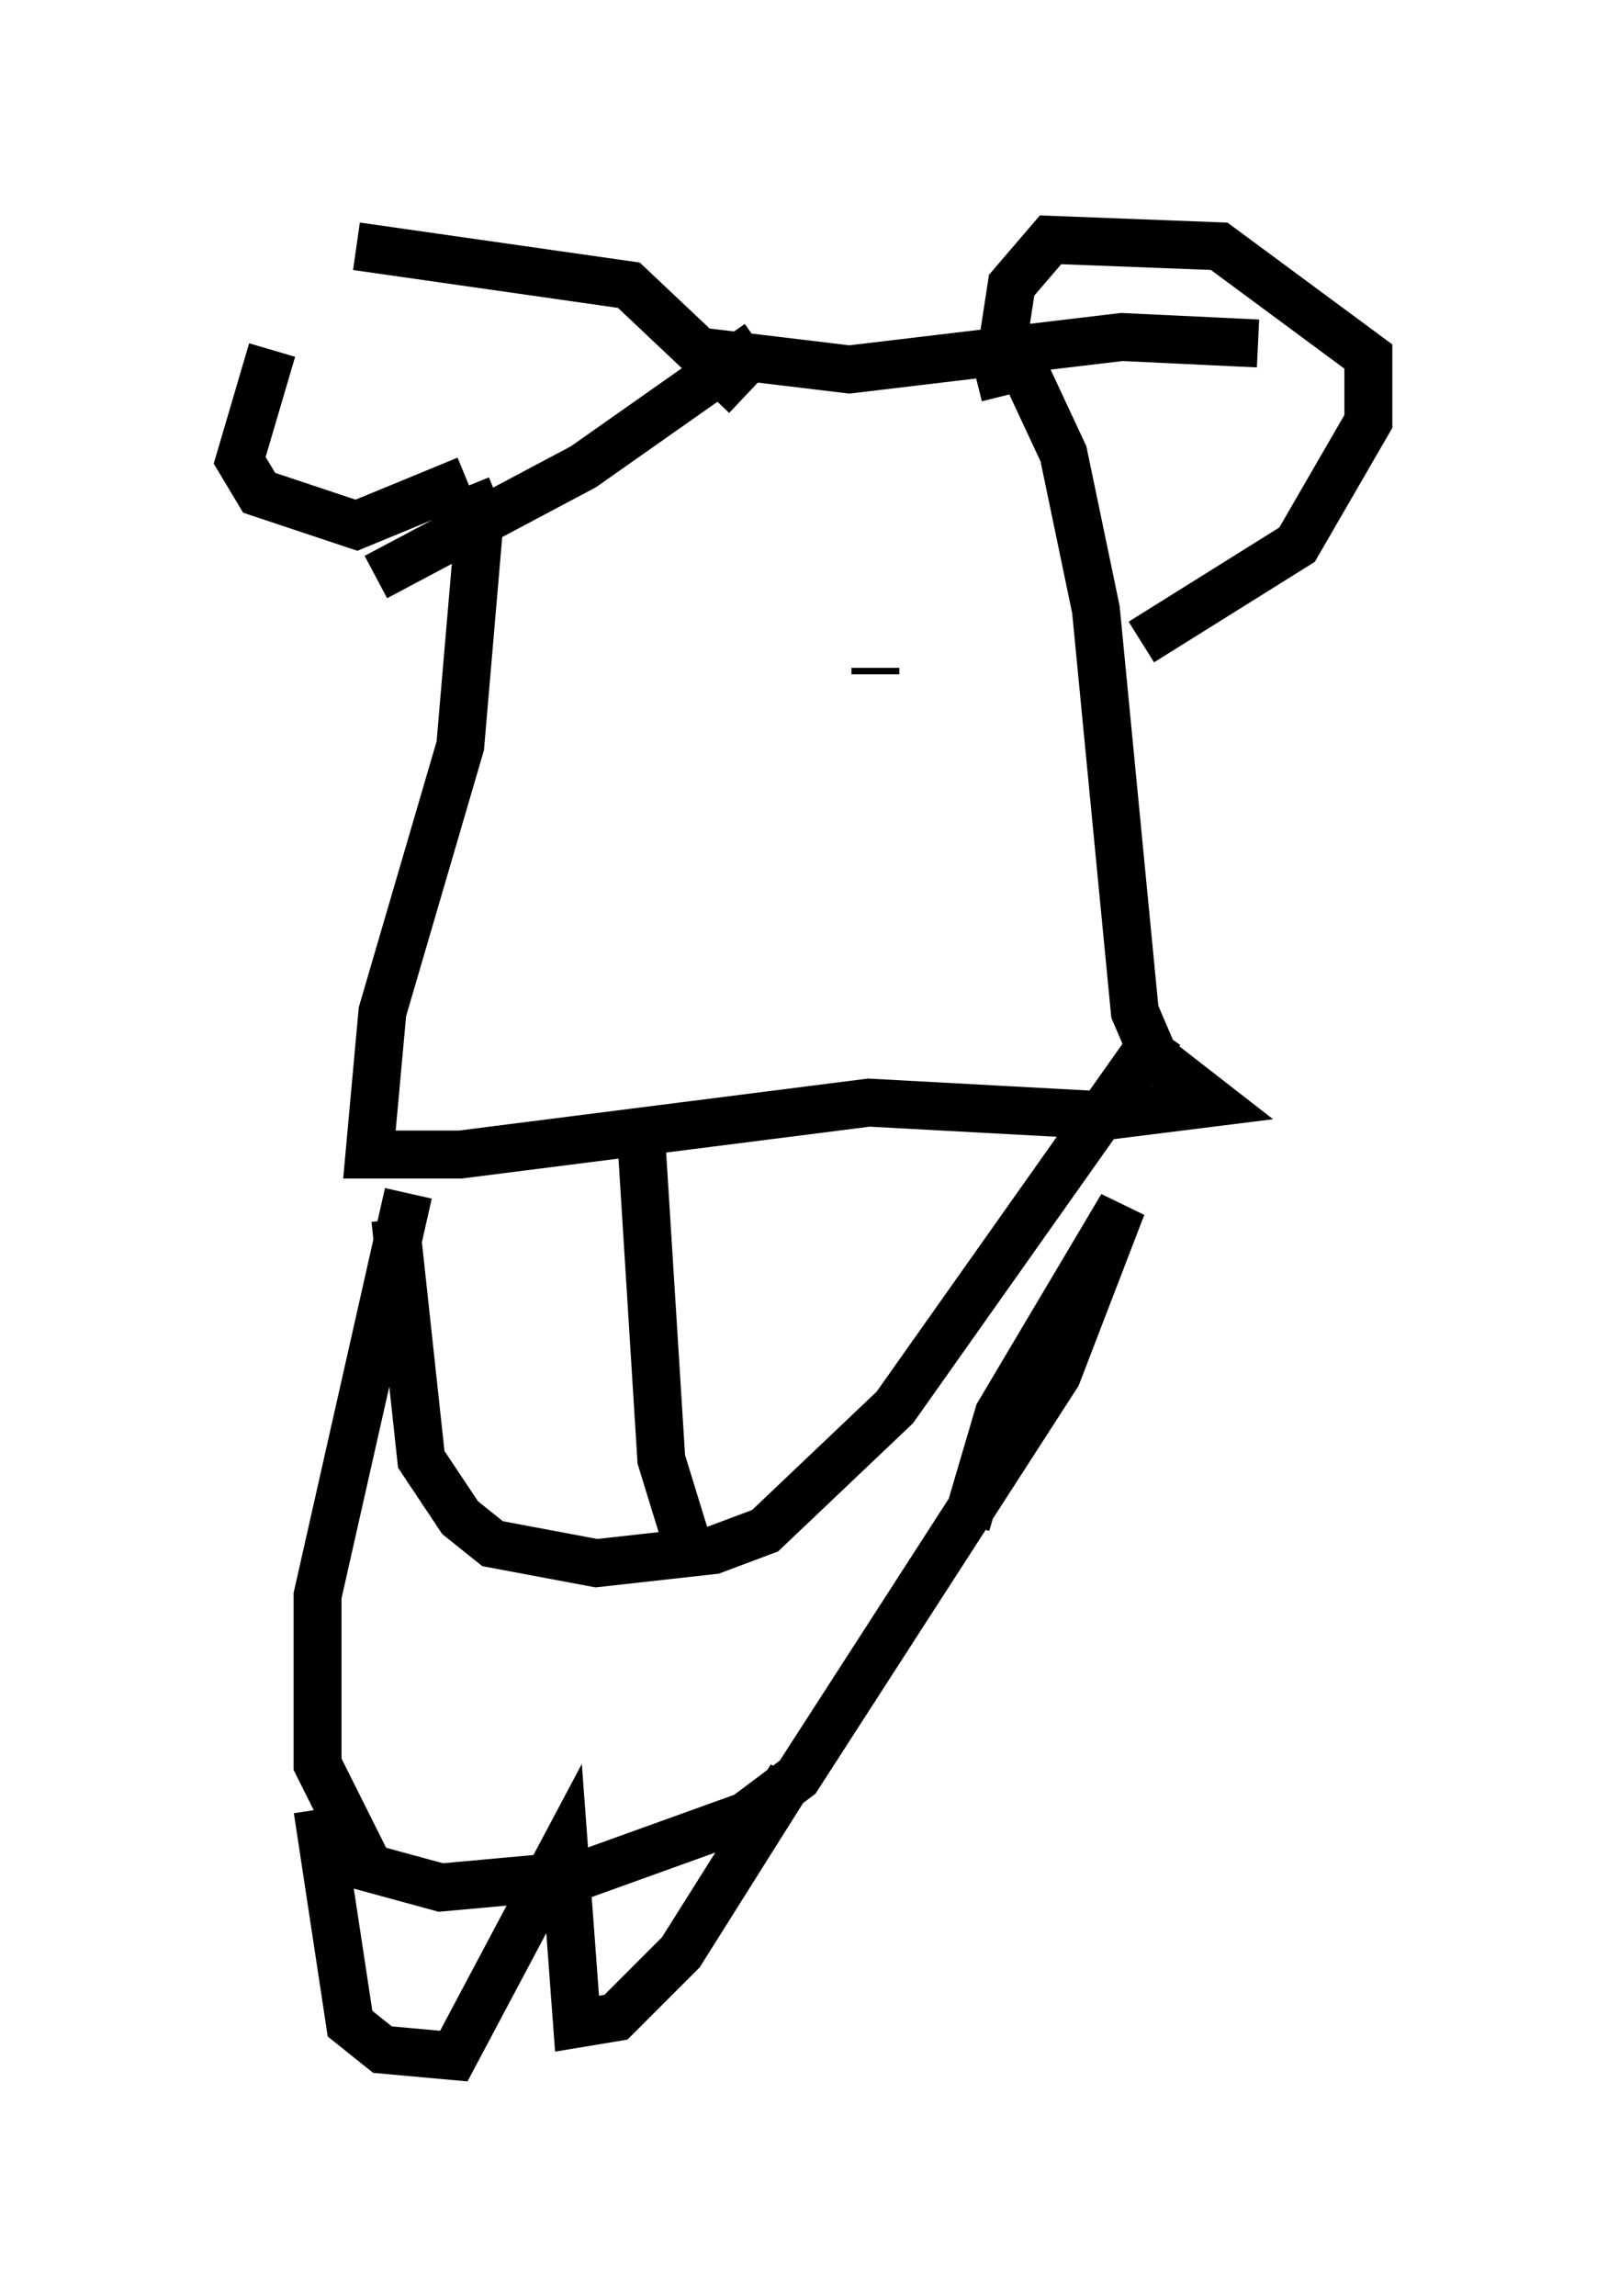 <?xml version="1.0" encoding="utf-8" ?>
<svg baseProfile="full" height="47.889" version="1.1" width="33.545" xmlns="http://www.w3.org/2000/svg" xmlns:ev="http://www.w3.org/2001/xml-events" xmlns:xlink="http://www.w3.org/1999/xlink"><defs /><rect fill="white" height="47.889" width="33.545" x="0" y="0" /><path d="M7.977, 5.271 m-2.3, 2.03 l-0.677, 2.3 0.406, 0.677 l2.03, 0.677 2.3, -0.947 m-2.3, -4.871 l5.683, 0.812 2.436, 2.3 m5.413, 0.0 l-0.135, -0.541 0.271, -1.759 l0.812, -0.947 3.518, 0.135 l3.112, 2.3 0.0, 1.353 l-1.488, 2.571 -3.248, 2.03 m-14.073, -3.248 l0.271, 0.677 -0.406, 4.736 l-1.624, 5.548 -0.271, 2.977 l1.894, 0.0 8.525, -1.083 l5.007, 0.271 2.165, -0.271 l-1.218, -0.947 -0.406, -0.947 l-0.812, -8.39 -0.677, -3.248 l-0.947, -2.03 m-5.413, -0.271 l-3.654, 2.571 -4.33, 2.3 m6.495, -4.736 l3.383, 0.406 5.683, -0.677 l2.842, 0.135 m-17.997, 18.268 l0.541, 5.007 0.812, 1.218 l0.677, 0.541 2.165, 0.406 l2.436, -0.271 1.083, -0.406 l2.706, -2.571 5.548, -7.848 m-10.825, 2.436 l0.406, 6.495 0.541, 1.759 m-2.3, -18.674 l0.0, 0.0 m6.225, 0.406 l0.0, 0.135 m-9.743, 10.825 l-1.894, 8.39 0.0, 3.518 l1.083, 2.165 1.488, 0.406 l2.977, -0.271 3.383, -1.218 l1.083, -0.812 5.413, -8.39 l1.353, -3.518 -2.571, 4.33 l-0.677, 2.3 m-13.532, 5.954 l0.677, 4.465 0.677, 0.541 l1.488, 0.135 2.3, -4.33 l0.271, 3.654 0.812, -0.135 l1.353, -1.353 2.3, -3.654 " fill="none" stroke="black" stroke-width="1" /></svg>